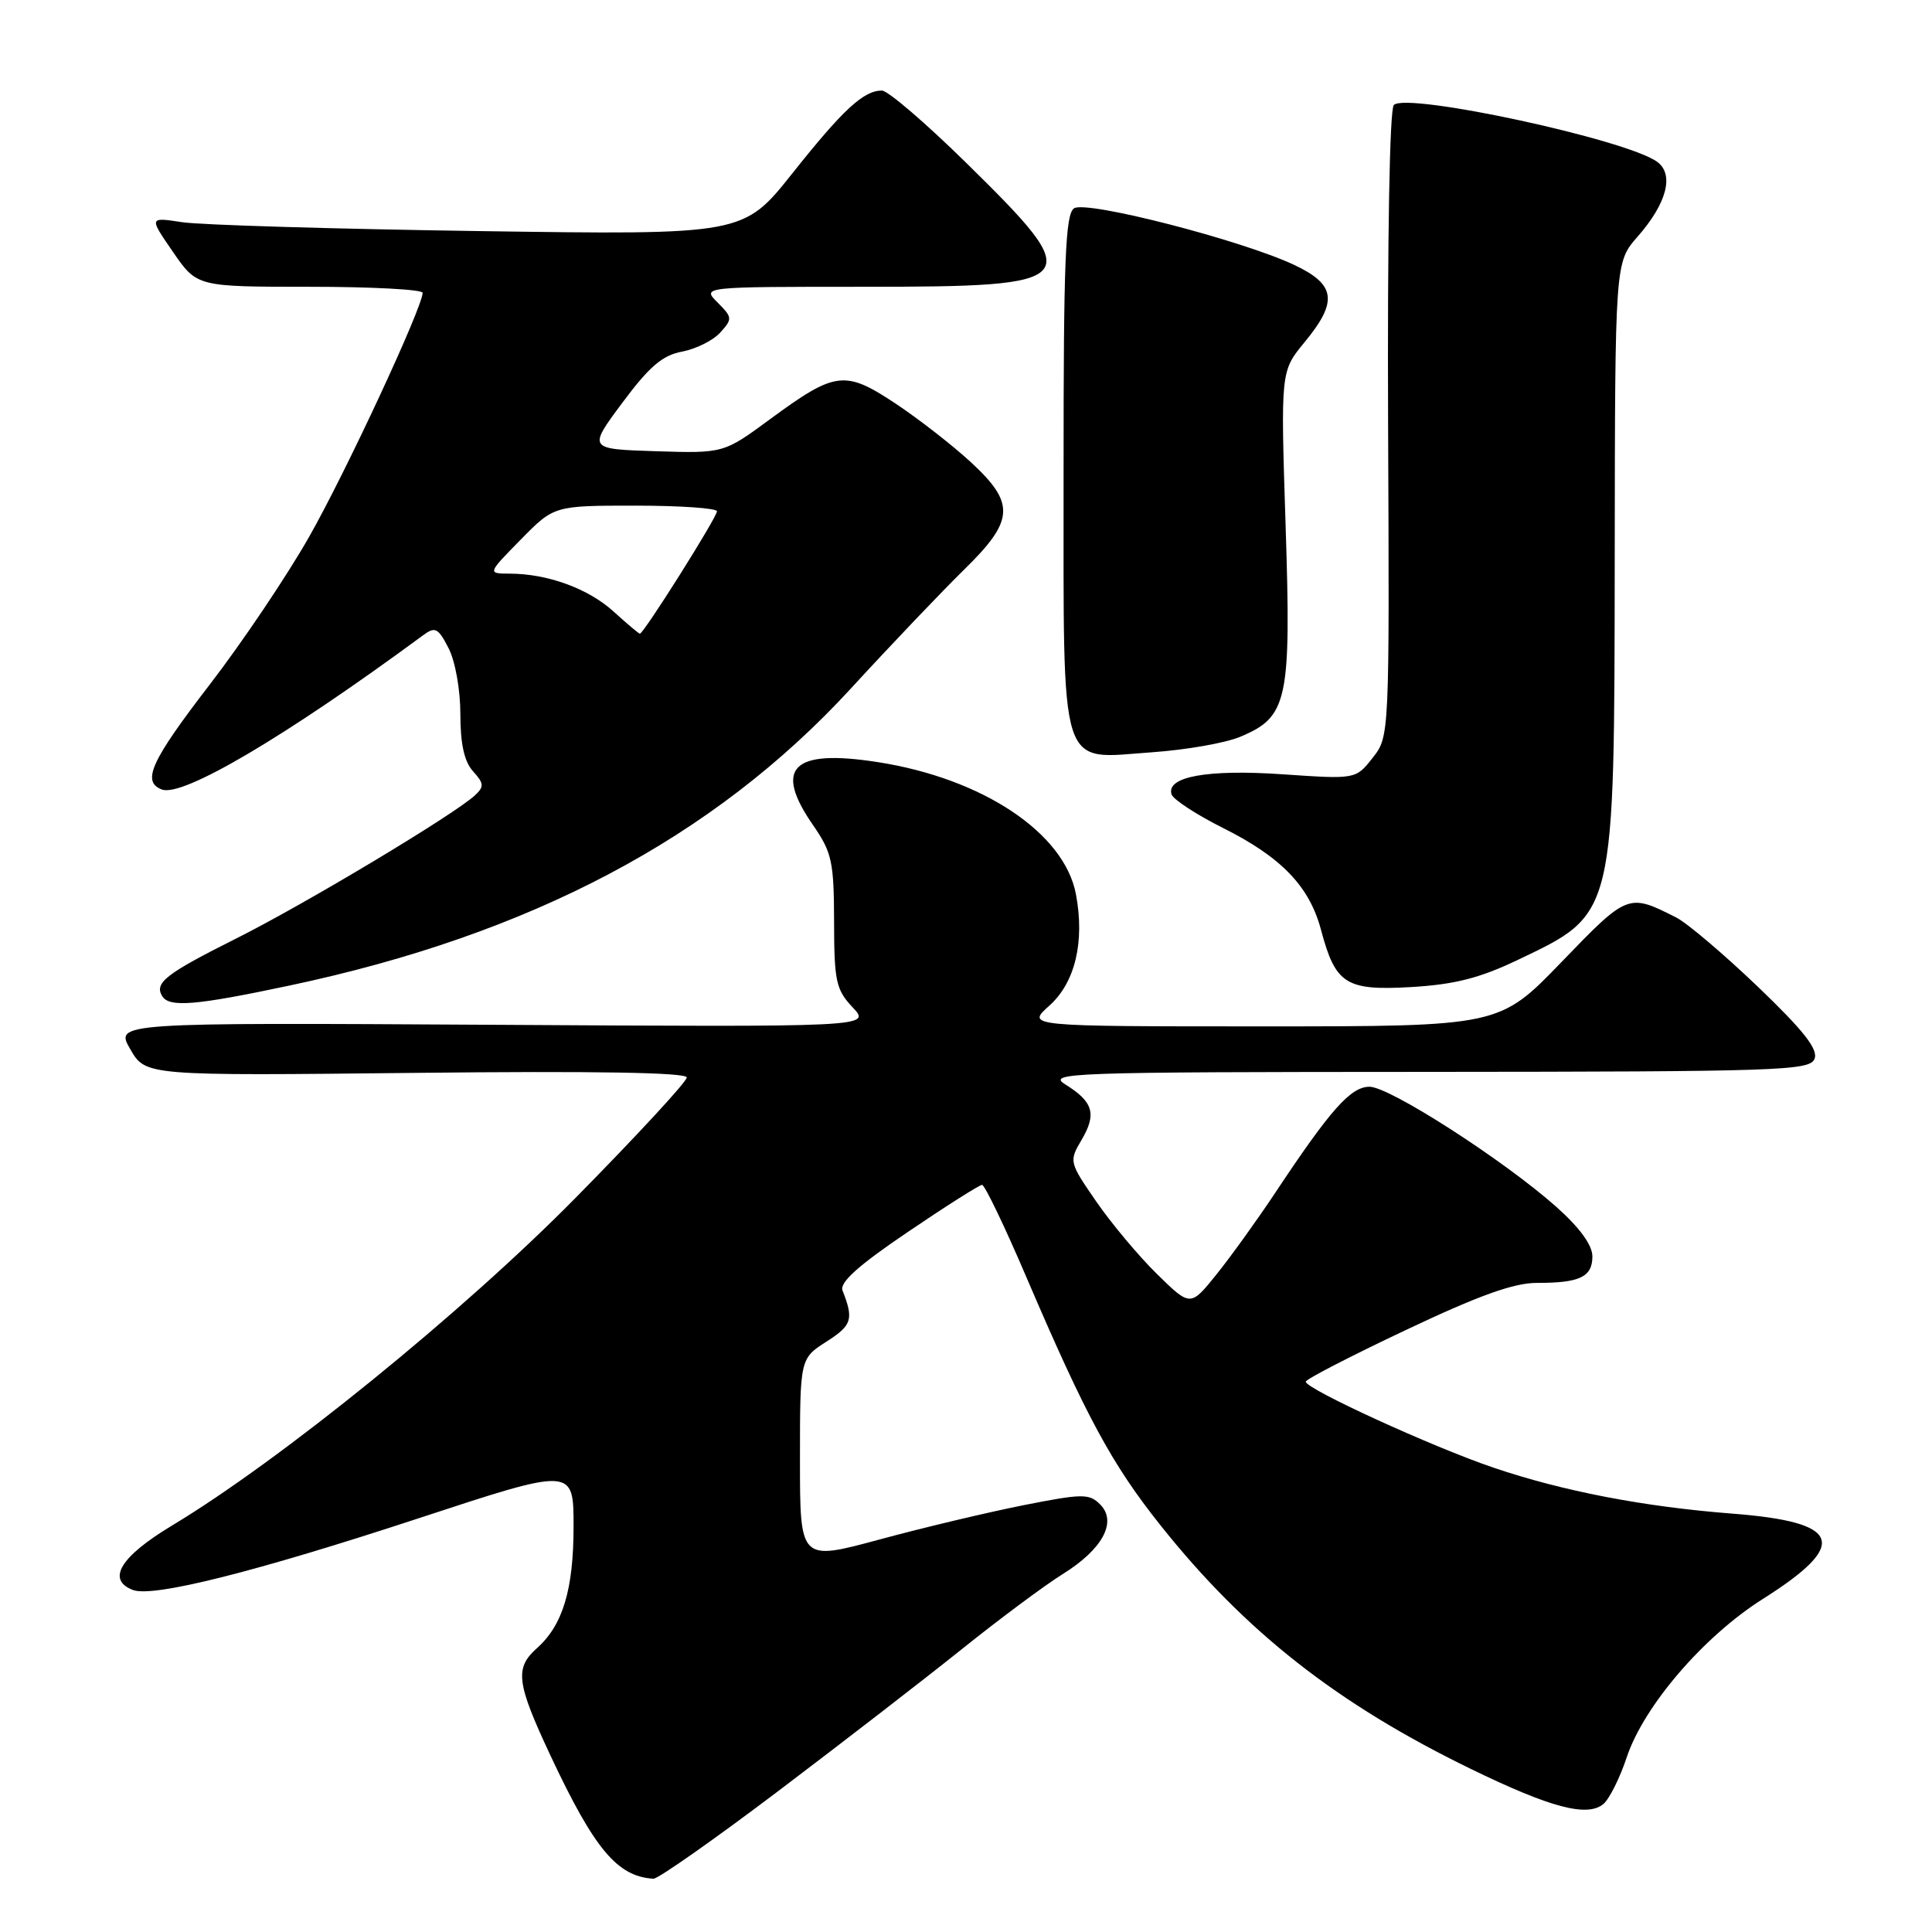 <?xml version="1.0" encoding="UTF-8" standalone="no"?>
<!DOCTYPE svg PUBLIC "-//W3C//DTD SVG 1.1//EN" "http://www.w3.org/Graphics/SVG/1.1/DTD/svg11.dtd" >
<svg xmlns="http://www.w3.org/2000/svg" xmlns:xlink="http://www.w3.org/1999/xlink" version="1.1" viewBox="0 0 256 256">
 <g >
 <path fill="currentColor"
d=" M 103.09 237.35 C 111.56 230.94 122.55 222.45 127.50 218.48 C 132.45 214.51 138.43 210.06 140.79 208.59 C 146.11 205.29 148.07 201.64 145.77 199.34 C 144.32 197.89 143.44 197.90 135.60 199.45 C 130.88 200.39 122.29 202.43 116.51 204.00 C 106.00 206.84 106.00 206.84 106.00 193.43 C 106.00 180.02 106.00 180.02 109.53 177.76 C 112.90 175.60 113.14 174.83 111.64 171.00 C 111.22 169.94 113.73 167.68 120.28 163.25 C 125.35 159.81 129.79 157.00 130.13 157.00 C 130.48 157.00 133.13 162.51 136.01 169.25 C 143.92 187.72 147.32 194.01 153.77 202.11 C 165.00 216.21 177.19 225.78 194.89 234.39 C 205.45 239.53 210.31 240.82 212.46 239.04 C 213.24 238.38 214.64 235.60 215.55 232.85 C 217.81 226.06 225.74 216.83 233.57 211.88 C 245.10 204.60 244.06 201.68 229.50 200.56 C 217.80 199.65 207.08 197.59 197.89 194.47 C 189.86 191.75 172.99 184.03 173.02 183.08 C 173.02 182.76 178.99 179.68 186.27 176.24 C 195.97 171.64 200.61 169.98 203.67 169.99 C 209.33 170.00 211.00 169.20 211.00 166.48 C 211.00 164.98 209.32 162.68 206.25 159.94 C 199.29 153.75 184.14 144.00 181.47 144.00 C 178.98 144.00 176.31 147.00 169.01 158.00 C 166.64 161.57 163.13 166.45 161.22 168.83 C 157.74 173.16 157.74 173.16 153.32 168.83 C 150.89 166.45 147.27 162.12 145.26 159.21 C 141.66 153.99 141.64 153.88 143.31 151.05 C 145.33 147.62 144.87 146.01 141.23 143.74 C 138.64 142.14 141.17 142.05 189.14 142.03 C 236.03 142.00 239.83 141.87 240.44 140.29 C 240.93 139.02 238.97 136.54 232.92 130.74 C 228.42 126.44 223.56 122.31 222.12 121.58 C 215.75 118.35 215.69 118.37 206.92 127.46 C 198.68 136.00 198.68 136.00 167.33 136.00 C 135.97 136.00 135.97 136.00 139.05 133.25 C 142.46 130.20 143.75 124.80 142.57 118.50 C 141.04 110.36 130.20 103.14 116.28 100.98 C 104.99 99.22 102.45 101.72 107.75 109.36 C 110.23 112.95 110.50 114.18 110.52 122.10 C 110.53 130.02 110.77 131.13 112.98 133.48 C 115.43 136.09 115.43 136.09 65.33 135.79 C 15.23 135.50 15.23 135.50 17.26 139.02 C 19.29 142.55 19.29 142.55 55.14 142.16 C 78.83 141.90 91.00 142.11 91.00 142.77 C 91.00 143.33 84.36 150.51 76.25 158.74 C 61.25 173.95 37.15 193.51 22.75 202.17 C 15.94 206.27 14.09 209.33 17.61 210.68 C 20.26 211.70 33.80 208.30 55.50 201.17 C 76.00 194.43 76.00 194.43 76.00 202.25 C 76.00 210.62 74.58 215.34 71.14 218.40 C 68.18 221.04 68.42 222.97 72.94 232.62 C 78.76 245.02 81.79 248.66 86.59 248.94 C 87.18 248.97 94.61 243.76 103.09 237.35 Z  M 38.36 130.59 C 70.34 123.82 94.53 111.03 112.69 91.29 C 118.08 85.42 124.86 78.31 127.75 75.48 C 134.43 68.94 134.56 66.70 128.62 61.22 C 126.21 59.00 121.73 55.51 118.66 53.47 C 111.95 49.02 110.70 49.18 102.07 55.52 C 95.89 60.07 95.89 60.07 86.90 59.79 C 77.90 59.50 77.90 59.50 82.47 53.36 C 86.03 48.57 87.77 47.08 90.38 46.59 C 92.22 46.24 94.50 45.11 95.44 44.06 C 97.07 42.26 97.06 42.06 95.08 40.08 C 93.00 38.00 93.00 38.00 114.43 38.00 C 143.66 38.00 144.15 37.42 128.05 21.60 C 122.68 16.32 117.64 12.00 116.86 12.00 C 114.43 12.00 111.72 14.50 105.00 22.96 C 98.50 31.13 98.50 31.13 63.50 30.62 C 44.25 30.34 26.53 29.81 24.12 29.44 C 19.74 28.77 19.74 28.77 22.92 33.38 C 26.10 38.00 26.10 38.00 41.05 38.00 C 49.27 38.00 56.00 38.36 56.00 38.80 C 56.00 40.69 45.82 62.59 40.95 71.15 C 38.03 76.29 32.13 85.07 27.82 90.67 C 20.00 100.83 18.74 103.58 21.44 104.61 C 24.18 105.67 37.82 97.62 56.07 84.17 C 57.66 83.00 58.05 83.19 59.43 85.87 C 60.32 87.59 61.00 91.38 61.00 94.62 C 61.00 98.58 61.52 100.92 62.68 102.20 C 64.14 103.81 64.17 104.24 62.93 105.39 C 60.20 107.92 40.45 119.77 31.33 124.34 C 21.95 129.04 20.41 130.24 21.50 132.00 C 22.44 133.52 25.92 133.23 38.36 130.59 Z  M 201.06 127.22 C 214.10 120.98 213.90 121.79 213.96 73.63 C 214.00 34.76 214.00 34.76 216.99 31.36 C 220.87 26.94 221.87 23.11 219.58 21.44 C 215.54 18.48 186.40 12.20 184.69 13.91 C 184.13 14.47 183.83 31.64 183.93 56.22 C 184.11 97.59 184.11 97.59 181.88 100.42 C 179.65 103.26 179.65 103.26 169.98 102.60 C 160.02 101.91 154.48 102.91 155.24 105.26 C 155.46 105.94 158.54 107.95 162.07 109.72 C 169.79 113.58 173.51 117.45 175.04 123.21 C 176.96 130.42 178.33 131.29 187.00 130.79 C 192.73 130.45 196.05 129.61 201.06 127.22 Z  M 164.33 97.63 C 170.64 95.00 171.10 92.86 170.35 69.64 C 169.69 49.20 169.69 49.20 172.84 45.37 C 177.32 39.95 177.02 37.70 171.46 35.09 C 164.48 31.81 143.96 26.53 142.32 27.60 C 141.17 28.34 140.92 34.49 140.93 62.39 C 140.95 103.08 140.15 100.55 152.65 99.68 C 157.13 99.37 162.39 98.45 164.33 97.63 Z  M 81.30 81.03 C 77.96 77.99 72.56 76.02 67.54 76.01 C 64.58 76.00 64.58 76.00 69.00 71.50 C 73.42 67.00 73.42 67.00 84.21 67.00 C 90.14 67.00 95.00 67.34 95.00 67.75 C 95.00 68.55 85.26 84.02 84.78 83.97 C 84.63 83.95 83.06 82.63 81.30 81.03 Z "/>
</g>
</svg>
